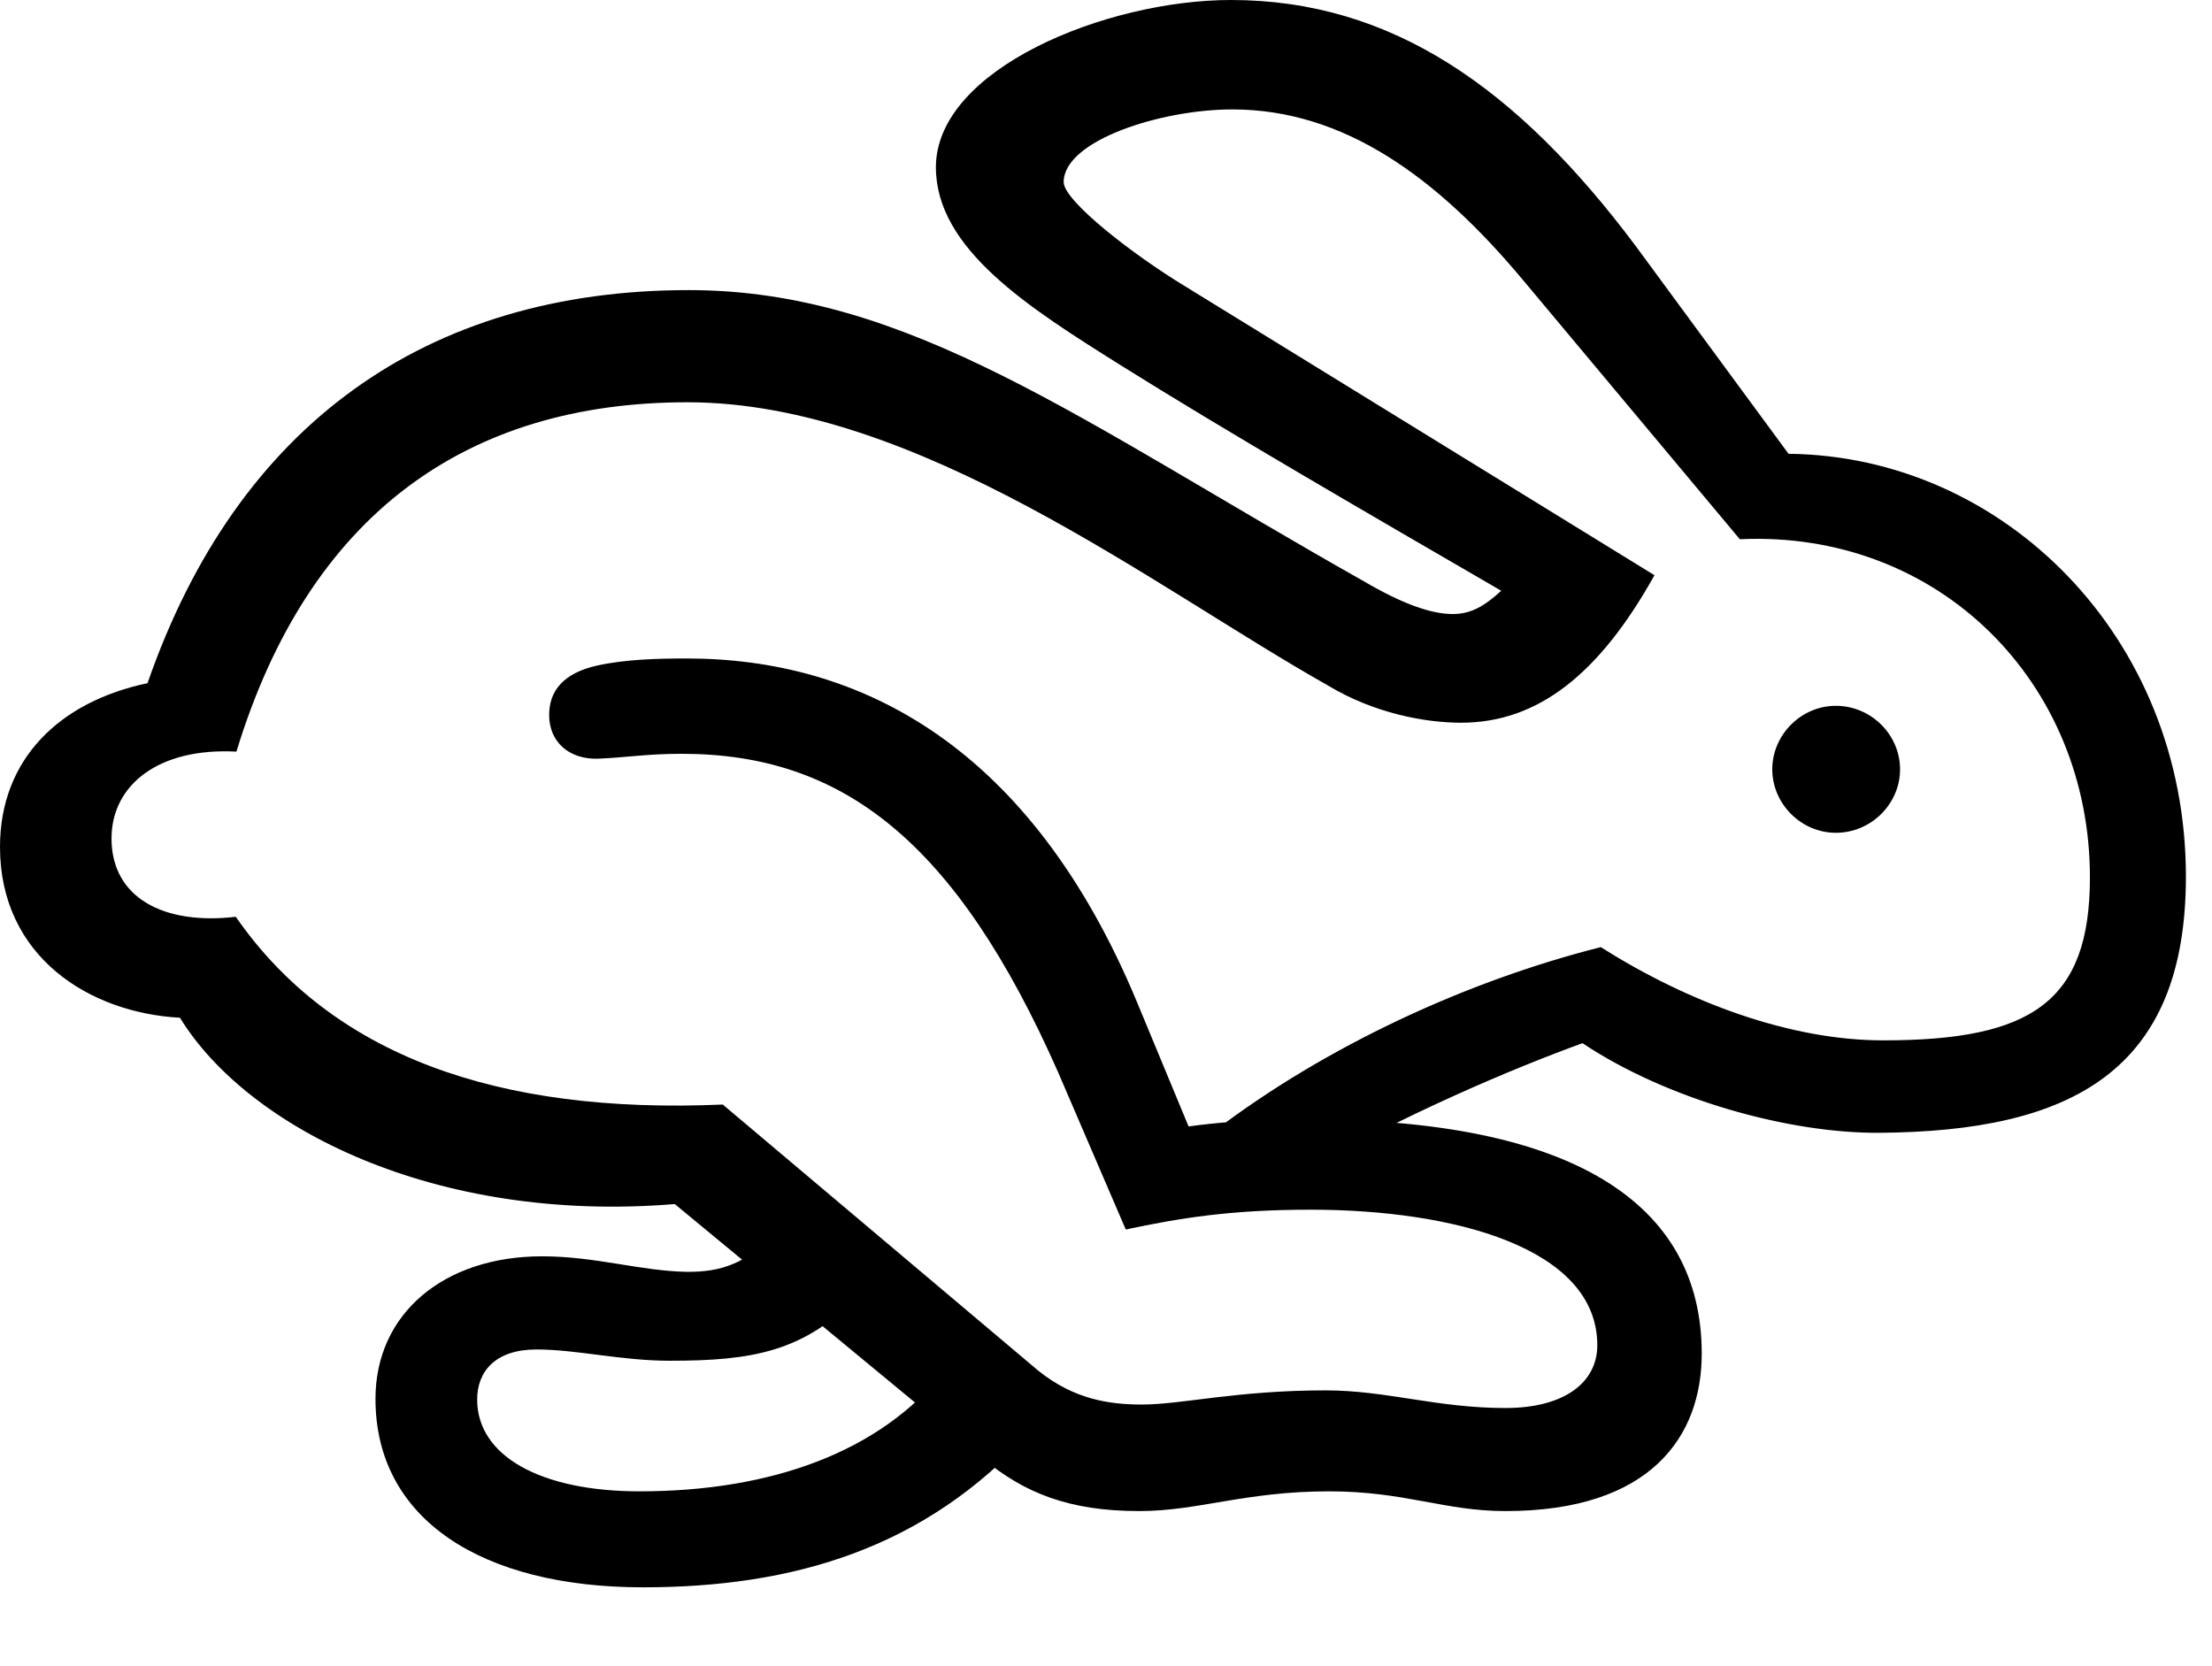 <svg version="1.1" xmlns="http://www.w3.org/2000/svg" xmlns:xlink="http://www.w3.org/1999/xlink" width="30.605" height="23.057" viewBox="0 0 30.605 23.057">
 <g>
  <rect height="23.057" opacity="0" width="30.605" x="0" y="0"/>
  <path d="M20.83 20.908C22.842 20.908 23.545 19.873 23.545 18.73C23.545 16.631 21.729 15.488 18.096 15.488C17.275 15.488 16.807 15.537 16.445 15.586L15.732 13.867C14.258 10.322 11.904 9.111 9.502 9.111C9.111 9.111 8.662 9.121 8.262 9.209C7.783 9.316 7.598 9.57 7.598 9.893C7.598 10.264 7.871 10.508 8.271 10.498C8.691 10.479 8.955 10.43 9.434 10.43C11.65 10.43 13.223 11.631 14.639 14.834L15.576 17.012C16.318 16.855 17.021 16.738 18.135 16.738C20.117 16.738 22.1 17.266 22.1 18.613C22.1 19.131 21.641 19.482 20.83 19.482C19.873 19.482 19.189 19.238 18.34 19.238C17.109 19.238 16.348 19.434 15.801 19.434C15.352 19.434 14.863 19.365 14.365 18.965L10 15.283C6.875 15.42 4.59 14.6 3.262 12.685C2.266 12.803 1.543 12.422 1.543 11.602C1.543 10.859 2.197 10.342 3.271 10.4C4.277 7.1 6.475 5.566 9.512 5.566C12.695 5.566 15.977 8.135 18.369 9.482C19.014 9.873 19.727 10 20.215 10C21.279 10 22.129 9.326 22.891 7.959L16.387 3.955C15.693 3.535 14.717 2.783 14.717 2.52C14.717 1.943 16.064 1.514 17.051 1.514C18.594 1.514 19.883 2.451 21.074 3.877L24.072 7.461C26.826 7.334 28.916 9.443 28.916 12.139C28.916 13.867 28.105 14.395 26.055 14.395C24.775 14.395 23.369 13.877 22.148 13.105C20.293 13.574 18.35 14.473 16.807 15.645L17.91 16.289C19.414 15.42 20.957 14.775 21.895 14.434C23.066 15.215 24.756 15.684 26.006 15.674C28.643 15.654 30.244 14.834 30.244 12.129C30.244 8.809 27.715 6.309 24.746 6.279L22.627 3.398C20.996 1.221 19.258 0 17.031 0C15.303 0 12.949 0.957 12.949 2.314C12.949 3.447 14.238 4.258 15.498 5.049C16.963 5.967 18.936 7.109 20.771 8.174C20.527 8.398 20.342 8.496 20.098 8.496C19.795 8.496 19.395 8.35 18.877 8.047C14.932 5.82 12.568 4.014 9.531 4.014C5.898 4.014 3.281 5.879 2.041 9.453C0.83 9.707 0 10.498 0 11.719C0 13.232 1.23 14.014 2.49 14.082C3.418 15.596 6.006 16.934 9.336 16.66L13.604 20.186C14.17 20.654 14.785 20.908 15.762 20.908C16.582 20.908 17.227 20.635 18.389 20.635C19.443 20.635 19.98 20.908 20.83 20.908ZM8.896 21.963C10.957 21.963 12.803 21.436 14.268 19.805L13.057 18.984C12.178 20.078 10.693 20.635 8.848 20.635C7.48 20.635 6.602 20.146 6.602 19.365C6.602 18.975 6.855 18.672 7.422 18.672C7.979 18.672 8.594 18.828 9.268 18.828C10.42 18.828 11.123 18.701 11.875 17.93L10.82 17.002C10.312 17.5 9.971 17.598 9.512 17.598C8.867 17.588 8.242 17.383 7.5 17.383C6.143 17.383 5.195 18.174 5.195 19.355C5.195 21.025 6.67 21.963 8.896 21.963ZM25.4 11.523C25.889 11.523 26.289 11.123 26.289 10.645C26.289 10.166 25.889 9.766 25.4 9.766C24.922 9.766 24.521 10.166 24.521 10.645C24.521 11.123 24.922 11.523 25.4 11.523Z" fill="currentColor"/>
 </g>
</svg>
